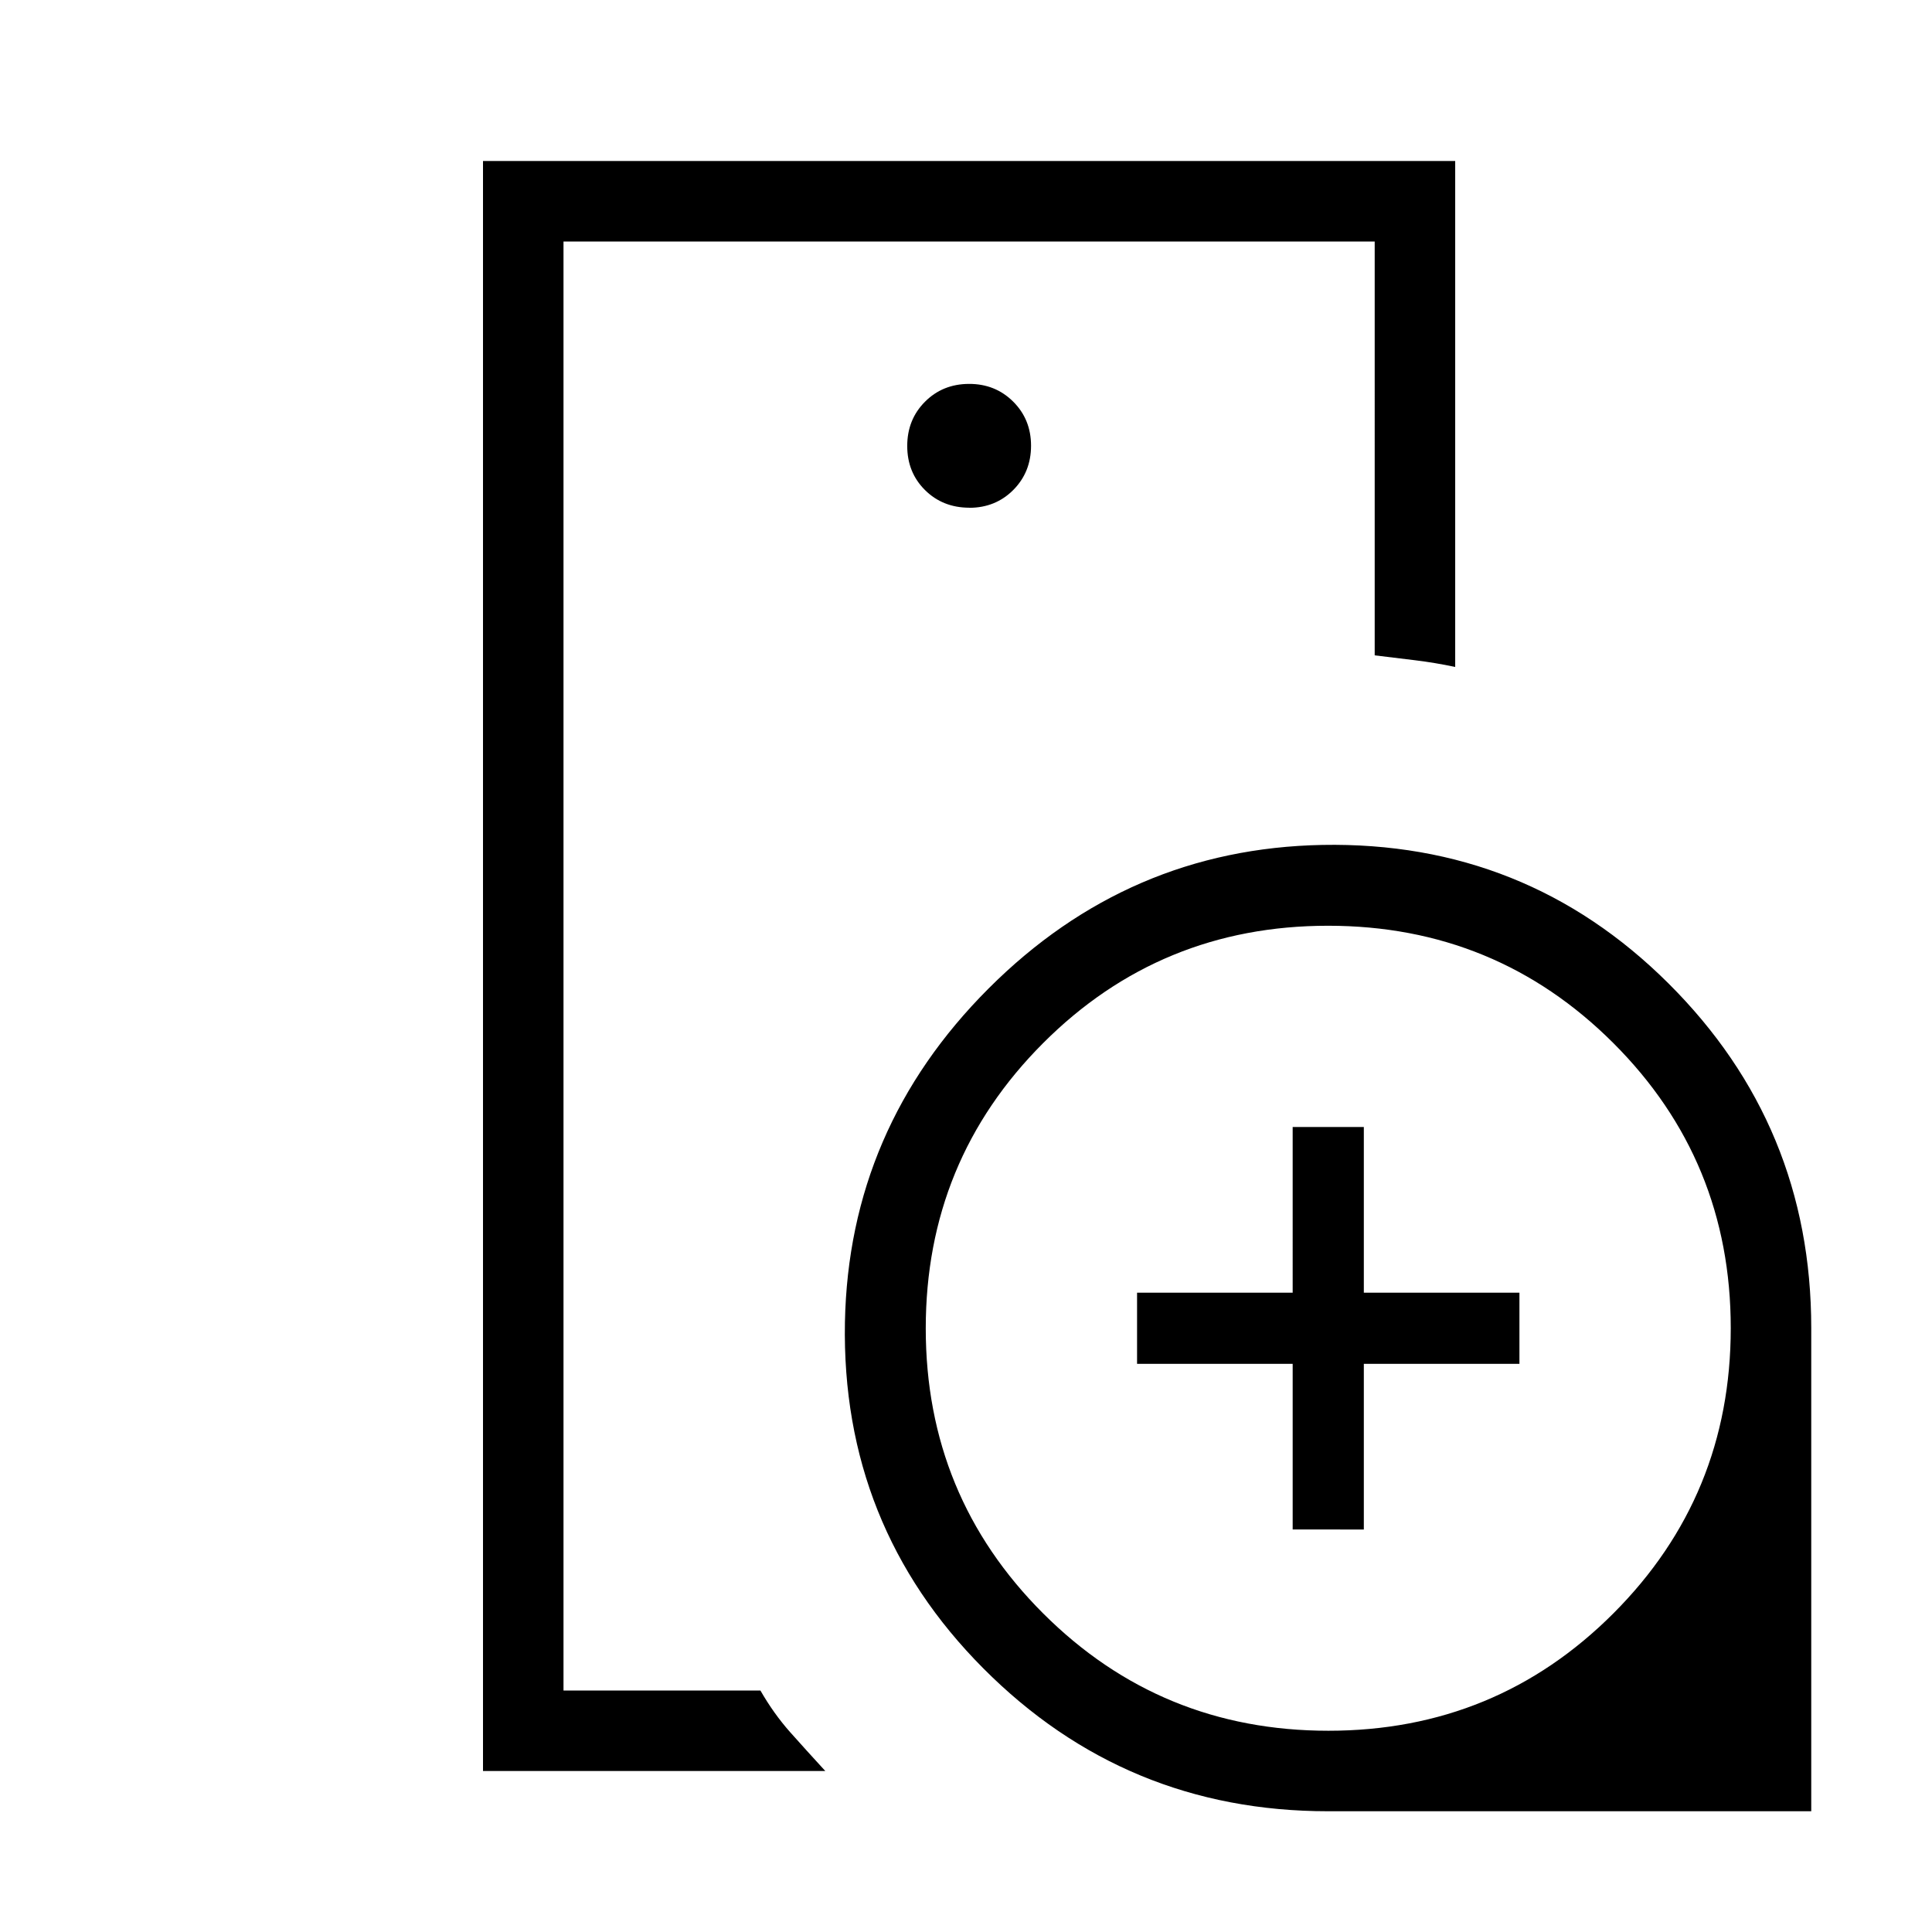 <svg xmlns="http://www.w3.org/2000/svg" width="1em" height="1em" viewBox="0 0 24 24"><path fill="currentColor" d="M7 21V3v5.14v-.025zm5.04-14.692q.327 0 .548-.222q.22-.222.22-.549t-.222-.548t-.549-.22t-.547.222t-.22.549t.22.547t.55.22M10.252 22H6V2h12.077v6.285q-.252-.053-.498-.083t-.502-.061V3H7v18h2.446q.165.287.368.516q.203.228.438.484m6.246.5q-2.516 0-4.282-1.774t-1.72-4.3q.047-2.408 1.784-4.146t4.147-1.784q2.525-.046 4.299 1.72t1.774 4.282V22.5zm.004-1q2.084 0 3.541-1.459t1.457-3.543t-1.459-3.541t-3.543-1.457t-3.541 1.459t-1.457 3.543t1.459 3.541t3.543 1.457m-.444-2.5v-2.058h-1.933v-.884h1.933V14h.884v2.058h1.933v.884h-1.933V19z"/></svg>